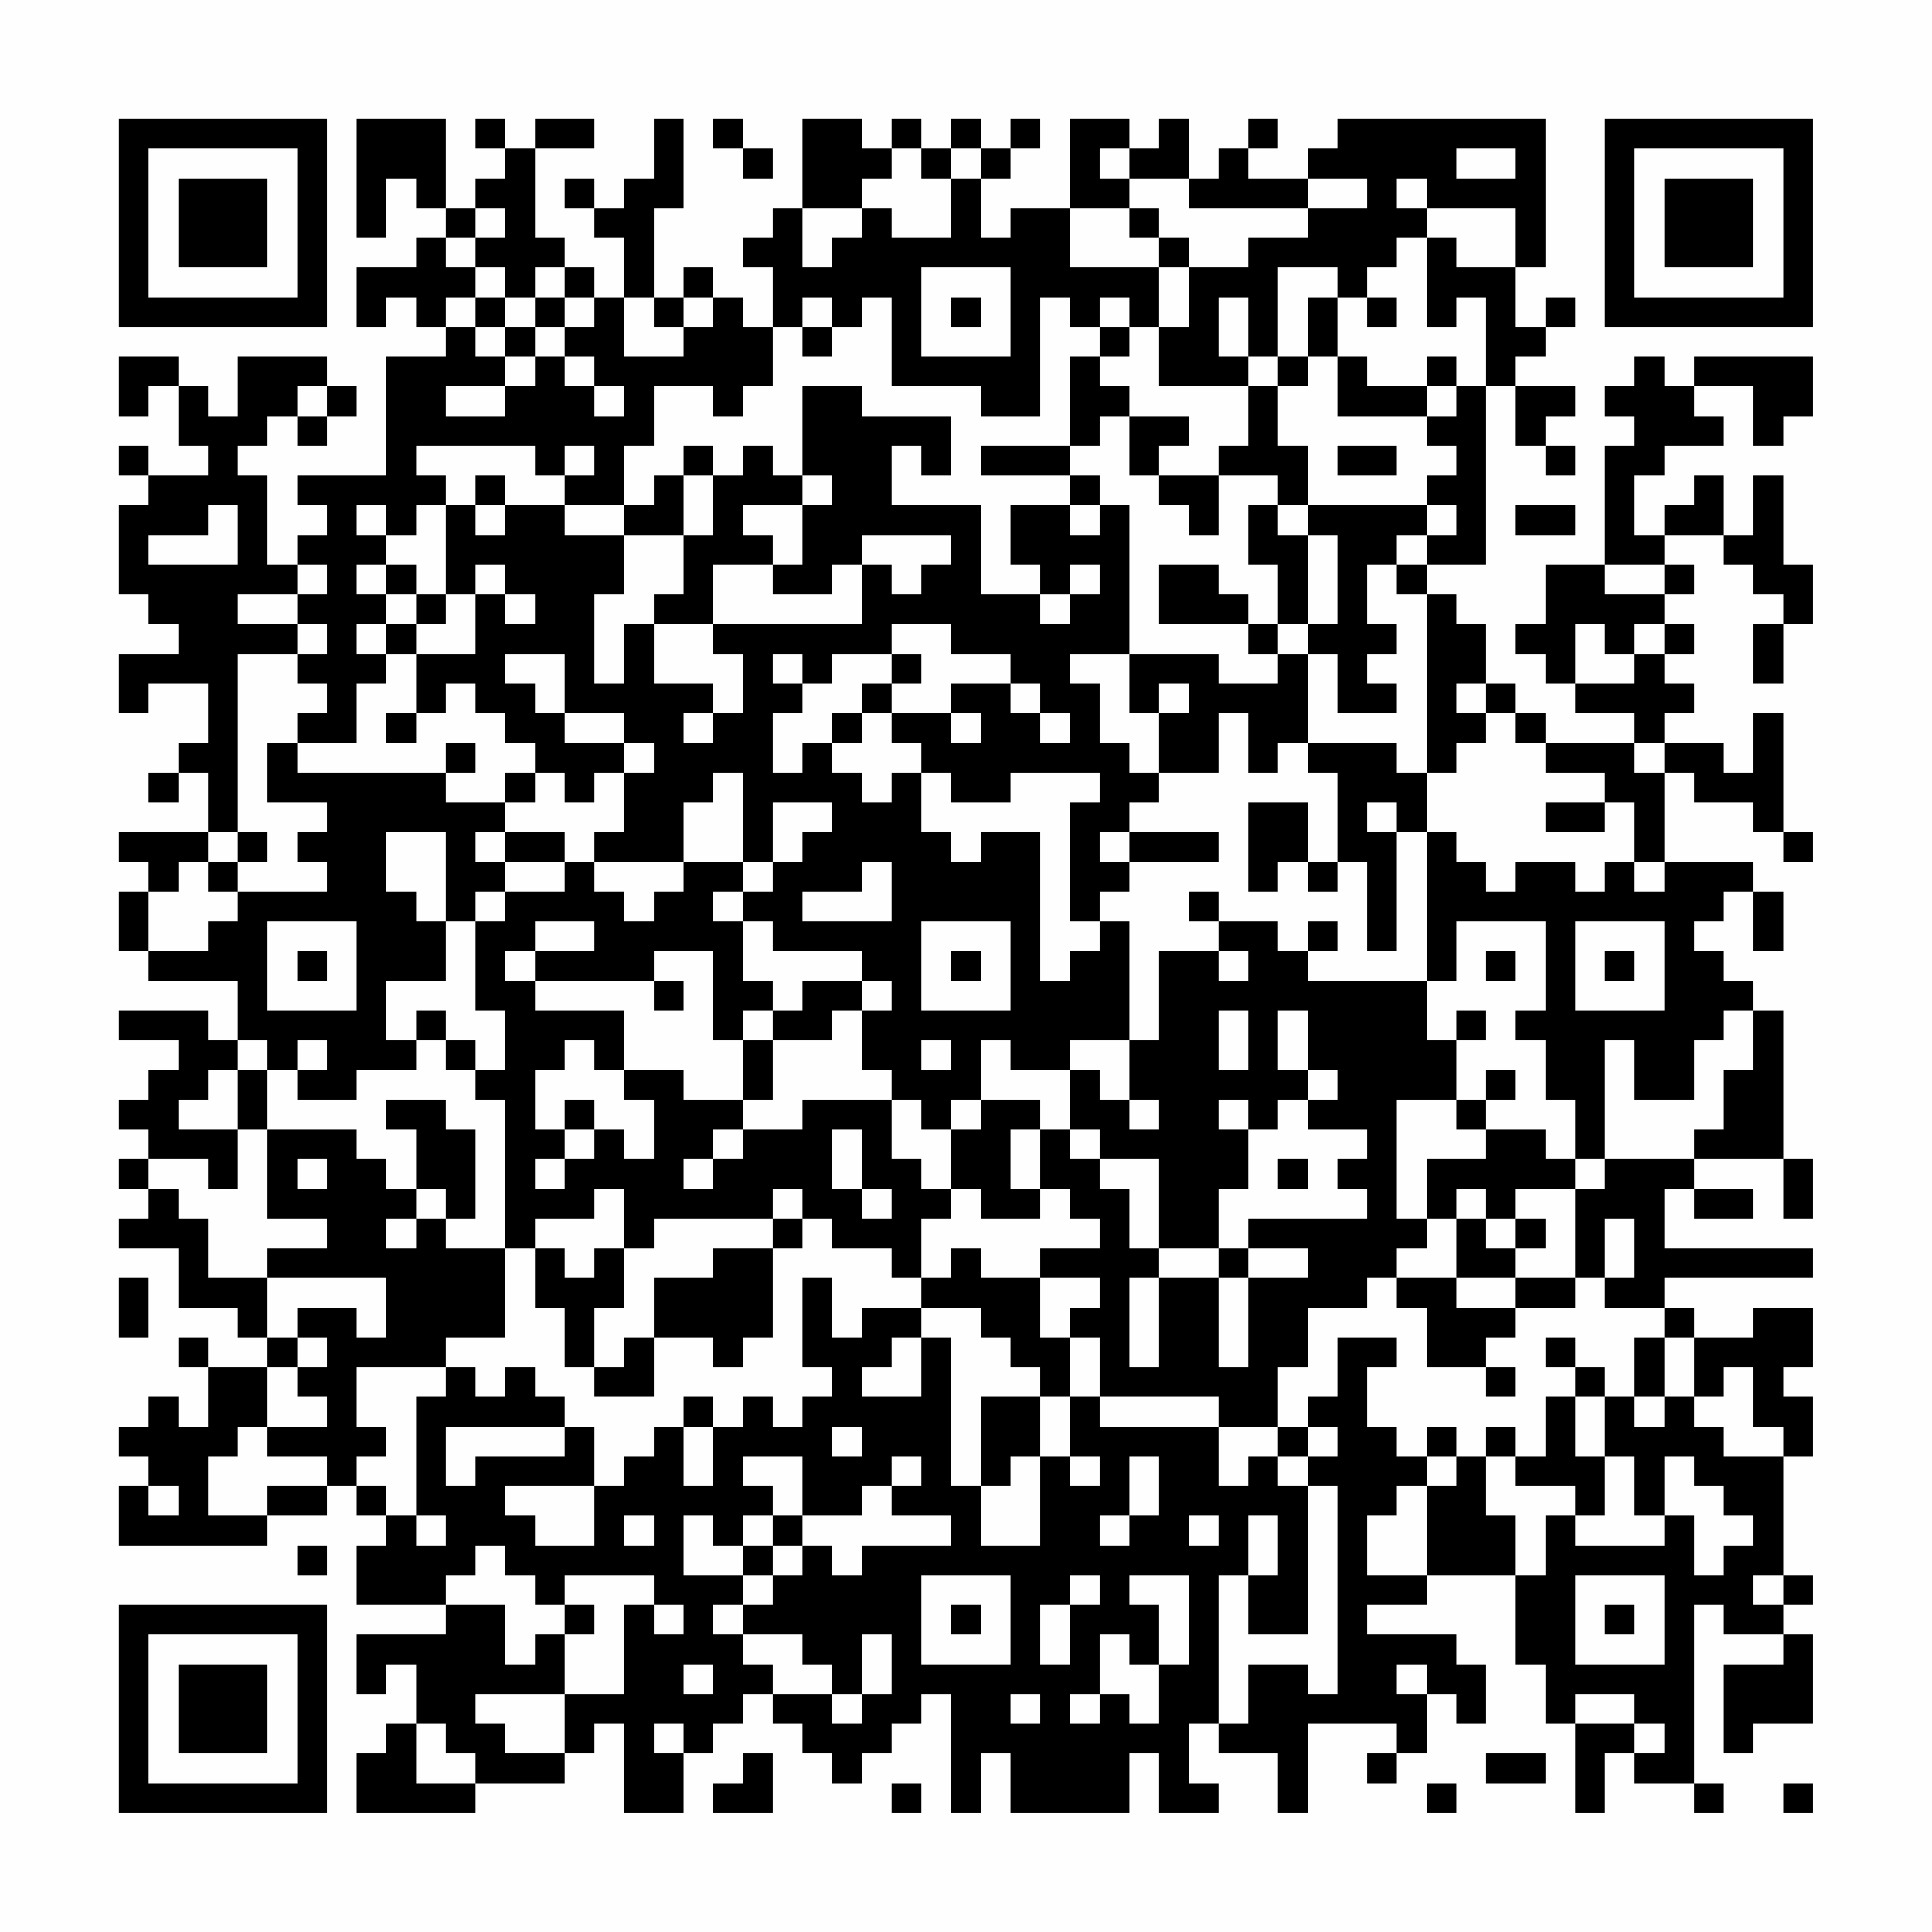 <?xml version="1.0" encoding="UTF-8"?>
<svg xmlns="http://www.w3.org/2000/svg" version="1.1" width="300" height="300" viewBox="0 0 300 300"><rect x="0" y="0" width="300" height="300" fill="#fefefe"/><g transform="scale(4.615)"><g transform="translate(4,4)"><path fill-rule="evenodd" d="M8 0L8 4L9 4L9 2L10 2L10 3L11 3L11 4L10 4L10 5L8 5L8 7L9 7L9 6L10 6L10 7L11 7L11 8L9 8L9 12L6 12L6 13L7 13L7 14L6 14L6 15L5 15L5 12L4 12L4 11L5 11L5 10L6 10L6 11L7 11L7 10L8 10L8 9L7 9L7 8L4 8L4 10L3 10L3 9L2 9L2 8L0 8L0 10L1 10L1 9L2 9L2 11L3 11L3 12L1 12L1 11L0 11L0 12L1 12L1 13L0 13L0 16L1 16L1 17L2 17L2 18L0 18L0 20L1 20L1 19L3 19L3 21L2 21L2 22L1 22L1 23L2 23L2 22L3 22L3 24L0 24L0 25L1 25L1 26L0 26L0 28L1 28L1 29L4 29L4 31L3 31L3 30L0 30L0 31L2 31L2 32L1 32L1 33L0 33L0 34L1 34L1 35L0 35L0 36L1 36L1 37L0 37L0 38L2 38L2 40L4 40L4 41L5 41L5 42L3 42L3 41L2 41L2 42L3 42L3 44L2 44L2 43L1 43L1 44L0 44L0 45L1 45L1 46L0 46L0 48L5 48L5 47L7 47L7 46L8 46L8 47L9 47L9 48L8 48L8 50L11 50L11 51L8 51L8 53L9 53L9 52L10 52L10 54L9 54L9 55L8 55L8 57L12 57L12 56L15 56L15 55L16 55L16 54L17 54L17 57L19 57L19 55L20 55L20 54L21 54L21 53L22 53L22 54L23 54L23 55L24 55L24 56L25 56L25 55L26 55L26 54L27 54L27 53L28 53L28 57L29 57L29 55L30 55L30 57L34 57L34 55L35 55L35 57L37 57L37 56L36 56L36 54L37 54L37 55L39 55L39 57L40 57L40 54L43 54L43 55L42 55L42 56L43 56L43 55L44 55L44 53L45 53L45 54L46 54L46 52L45 52L45 51L42 51L42 50L44 50L44 49L47 49L47 52L48 52L48 54L49 54L49 57L50 57L50 55L51 55L51 56L53 56L53 57L54 57L54 56L53 56L53 50L54 50L54 51L56 51L56 52L54 52L54 55L55 55L55 54L57 54L57 51L56 51L56 50L57 50L57 49L56 49L56 45L57 45L57 43L56 43L56 42L57 42L57 40L55 40L55 41L53 41L53 40L52 40L52 39L57 39L57 38L52 38L52 36L53 36L53 37L55 37L55 36L53 36L53 35L56 35L56 37L57 37L57 35L56 35L56 30L55 30L55 29L54 29L54 28L53 28L53 27L54 27L54 26L55 26L55 28L56 28L56 26L55 26L55 25L52 25L52 22L53 22L53 23L55 23L55 24L56 24L56 25L57 25L57 24L56 24L56 20L55 20L55 22L54 22L54 21L52 21L52 20L53 20L53 19L52 19L52 18L53 18L53 17L52 17L52 16L53 16L53 15L52 15L52 14L54 14L54 15L55 15L55 16L56 16L56 17L55 17L55 19L56 19L56 17L57 17L57 15L56 15L56 12L55 12L55 14L54 14L54 12L53 12L53 13L52 13L52 14L51 14L51 12L52 12L52 11L54 11L54 10L53 10L53 9L55 9L55 11L56 11L56 10L57 10L57 8L53 8L53 9L52 9L52 8L51 8L51 9L50 9L50 10L51 10L51 11L50 11L50 15L48 15L48 17L47 17L47 18L48 18L48 19L49 19L49 20L51 20L51 21L48 21L48 20L47 20L47 19L46 19L46 17L45 17L45 16L44 16L44 15L46 15L46 9L47 9L47 11L48 11L48 12L49 12L49 11L48 11L48 10L49 10L49 9L47 9L47 8L48 8L48 7L49 7L49 6L48 6L48 7L47 7L47 5L48 5L48 0L41 0L41 1L40 1L40 2L38 2L38 1L39 1L39 0L38 0L38 1L37 1L37 2L36 2L36 0L35 0L35 1L34 1L34 0L32 0L32 3L30 3L30 4L29 4L29 2L30 2L30 1L31 1L31 0L30 0L30 1L29 1L29 0L28 0L28 1L27 1L27 0L26 0L26 1L25 1L25 0L23 0L23 3L22 3L22 4L21 4L21 5L22 5L22 7L21 7L21 6L20 6L20 5L19 5L19 6L18 6L18 3L19 3L19 0L18 0L18 2L17 2L17 3L16 3L16 2L15 2L15 3L16 3L16 4L17 4L17 6L16 6L16 5L15 5L15 4L14 4L14 1L16 1L16 0L14 0L14 1L13 1L13 0L12 0L12 1L13 1L13 2L12 2L12 3L11 3L11 0ZM20 0L20 1L21 1L21 2L22 2L22 1L21 1L21 0ZM26 1L26 2L25 2L25 3L23 3L23 5L24 5L24 4L25 4L25 3L26 3L26 4L28 4L28 2L29 2L29 1L28 1L28 2L27 2L27 1ZM33 1L33 2L34 2L34 3L32 3L32 5L35 5L35 7L34 7L34 6L33 6L33 7L32 7L32 6L31 6L31 10L29 10L29 9L26 9L26 6L25 6L25 7L24 7L24 6L23 6L23 7L22 7L22 9L21 9L21 10L20 10L20 9L18 9L18 11L17 11L17 13L15 13L15 12L16 12L16 11L15 11L15 12L14 12L14 11L10 11L10 12L11 12L11 13L10 13L10 14L9 14L9 13L8 13L8 14L9 14L9 15L8 15L8 16L9 16L9 17L8 17L8 18L9 18L9 19L8 19L8 21L6 21L6 20L7 20L7 19L6 19L6 18L7 18L7 17L6 17L6 16L7 16L7 15L6 15L6 16L4 16L4 17L6 17L6 18L4 18L4 24L3 24L3 25L2 25L2 26L1 26L1 28L3 28L3 27L4 27L4 26L7 26L7 25L6 25L6 24L7 24L7 23L5 23L5 21L6 21L6 22L11 22L11 23L13 23L13 24L12 24L12 25L13 25L13 26L12 26L12 27L11 27L11 24L9 24L9 26L10 26L10 27L11 27L11 29L9 29L9 31L10 31L10 32L8 32L8 33L6 33L6 32L7 32L7 31L6 31L6 32L5 32L5 31L4 31L4 32L3 32L3 33L2 33L2 34L4 34L4 36L3 36L3 35L1 35L1 36L2 36L2 37L3 37L3 39L5 39L5 41L6 41L6 42L5 42L5 44L4 44L4 45L3 45L3 47L5 47L5 46L7 46L7 45L5 45L5 44L7 44L7 43L6 43L6 42L7 42L7 41L6 41L6 40L8 40L8 41L9 41L9 39L5 39L5 38L7 38L7 37L5 37L5 34L8 34L8 35L9 35L9 36L10 36L10 37L9 37L9 38L10 38L10 37L11 37L11 38L13 38L13 41L11 41L11 42L8 42L8 44L9 44L9 45L8 45L8 46L9 46L9 47L10 47L10 48L11 48L11 47L10 47L10 43L11 43L11 42L12 42L12 43L13 43L13 42L14 42L14 43L15 43L15 44L11 44L11 46L12 46L12 45L15 45L15 44L16 44L16 46L13 46L13 47L14 47L14 48L16 48L16 46L17 46L17 45L18 45L18 44L19 44L19 46L20 46L20 44L21 44L21 43L22 43L22 44L23 44L23 43L24 43L24 42L23 42L23 39L24 39L24 41L25 41L25 40L27 40L27 41L26 41L26 42L25 42L25 43L27 43L27 41L28 41L28 46L29 46L29 48L31 48L31 45L32 45L32 46L33 46L33 45L32 45L32 43L33 43L33 44L37 44L37 46L38 46L38 45L39 45L39 46L40 46L40 51L38 51L38 49L39 49L39 47L38 47L38 49L37 49L37 54L38 54L38 52L40 52L40 53L41 53L41 46L40 46L40 45L41 45L41 44L40 44L40 43L41 43L41 41L43 41L43 42L42 42L42 44L43 44L43 45L44 45L44 46L43 46L43 47L42 47L42 49L44 49L44 46L45 46L45 45L46 45L46 47L47 47L47 49L48 49L48 47L49 47L49 48L52 48L52 47L53 47L53 49L54 49L54 48L55 48L55 47L54 47L54 46L53 46L53 45L52 45L52 47L51 47L51 45L50 45L50 43L51 43L51 44L52 44L52 43L53 43L53 44L54 44L54 45L56 45L56 44L55 44L55 42L54 42L54 43L53 43L53 41L52 41L52 40L50 40L50 39L51 39L51 37L50 37L50 39L49 39L49 36L50 36L50 35L53 35L53 34L54 34L54 32L55 32L55 30L54 30L54 31L53 31L53 33L51 33L51 31L50 31L50 35L49 35L49 33L48 33L48 31L47 31L47 30L48 30L48 27L45 27L45 29L44 29L44 24L45 24L45 25L46 25L46 26L47 26L47 25L49 25L49 26L50 26L50 25L51 25L51 26L52 26L52 25L51 25L51 23L50 23L50 22L48 22L48 21L47 21L47 20L46 20L46 19L45 19L45 20L46 20L46 21L45 21L45 22L44 22L44 16L43 16L43 15L44 15L44 14L45 14L45 13L44 13L44 12L45 12L45 11L44 11L44 10L45 10L45 9L46 9L46 6L45 6L45 7L44 7L44 4L45 4L45 5L47 5L47 3L44 3L44 2L43 2L43 3L44 3L44 4L43 4L43 5L42 5L42 6L41 6L41 5L39 5L39 8L38 8L38 6L37 6L37 8L38 8L38 9L35 9L35 7L36 7L36 5L38 5L38 4L40 4L40 3L42 3L42 2L40 2L40 3L36 3L36 2L34 2L34 1ZM45 1L45 2L47 2L47 1ZM12 3L12 4L11 4L11 5L12 5L12 6L11 6L11 7L12 7L12 8L13 8L13 9L11 9L11 10L13 10L13 9L14 9L14 8L15 8L15 9L16 9L16 10L17 10L17 9L16 9L16 8L15 8L15 7L16 7L16 6L15 6L15 5L14 5L14 6L13 6L13 5L12 5L12 4L13 4L13 3ZM34 3L34 4L35 4L35 5L36 5L36 4L35 4L35 3ZM27 5L27 8L30 8L30 5ZM12 6L12 7L13 7L13 8L14 8L14 7L15 7L15 6L14 6L14 7L13 7L13 6ZM17 6L17 8L19 8L19 7L20 7L20 6L19 6L19 7L18 7L18 6ZM28 6L28 7L29 7L29 6ZM40 6L40 8L39 8L39 9L38 9L38 11L37 11L37 12L35 12L35 11L36 11L36 10L34 10L34 9L33 9L33 8L34 8L34 7L33 7L33 8L32 8L32 11L29 11L29 12L32 12L32 13L30 13L30 15L31 15L31 16L29 16L29 13L26 13L26 11L27 11L27 12L28 12L28 10L25 10L25 9L23 9L23 12L22 12L22 11L21 11L21 12L20 12L20 11L19 11L19 12L18 12L18 13L17 13L17 14L15 14L15 13L13 13L13 12L12 12L12 13L11 13L11 16L10 16L10 15L9 15L9 16L10 16L10 17L9 17L9 18L10 18L10 20L9 20L9 21L10 21L10 20L11 20L11 19L12 19L12 20L13 20L13 21L14 21L14 22L13 22L13 23L14 23L14 22L15 22L15 23L16 23L16 22L17 22L17 24L16 24L16 25L15 25L15 24L13 24L13 25L15 25L15 26L13 26L13 27L12 27L12 30L13 30L13 32L12 32L12 31L11 31L11 30L10 30L10 31L11 31L11 32L12 32L12 33L13 33L13 38L14 38L14 40L15 40L15 42L16 42L16 43L18 43L18 41L20 41L20 42L21 42L21 41L22 41L22 38L23 38L23 37L24 37L24 38L26 38L26 39L27 39L27 40L29 40L29 41L30 41L30 42L31 42L31 43L29 43L29 46L30 46L30 45L31 45L31 43L32 43L32 41L33 41L33 43L37 43L37 44L39 44L39 45L40 45L40 44L39 44L39 42L40 42L40 40L42 40L42 39L43 39L43 40L44 40L44 42L46 42L46 43L47 43L47 42L46 42L46 41L47 41L47 40L49 40L49 39L47 39L47 38L48 38L48 37L47 37L47 36L49 36L49 35L48 35L48 34L46 34L46 33L47 33L47 32L46 32L46 33L45 33L45 31L46 31L46 30L45 30L45 31L44 31L44 29L40 29L40 28L41 28L41 27L40 27L40 28L39 28L39 27L37 27L37 26L36 26L36 27L37 27L37 28L35 28L35 31L34 31L34 27L33 27L33 26L34 26L34 25L37 25L37 24L34 24L34 23L35 23L35 22L37 22L37 20L38 20L38 22L39 22L39 21L40 21L40 22L41 22L41 25L40 25L40 23L38 23L38 26L39 26L39 25L40 25L40 26L41 26L41 25L42 25L42 28L43 28L43 24L44 24L44 22L43 22L43 21L40 21L40 18L41 18L41 20L43 20L43 19L42 19L42 18L43 18L43 17L42 17L42 15L43 15L43 14L44 14L44 13L40 13L40 11L39 11L39 9L40 9L40 8L41 8L41 10L44 10L44 9L45 9L45 8L44 8L44 9L42 9L42 8L41 8L41 6ZM42 6L42 7L43 7L43 6ZM23 7L23 8L24 8L24 7ZM6 9L6 10L7 10L7 9ZM33 10L33 11L32 11L32 12L33 12L33 13L32 13L32 14L33 14L33 13L34 13L34 18L32 18L32 19L33 19L33 21L34 21L34 22L35 22L35 20L36 20L36 19L35 19L35 20L34 20L34 18L37 18L37 19L39 19L39 18L40 18L40 17L41 17L41 14L40 14L40 13L39 13L39 12L37 12L37 14L36 14L36 13L35 13L35 12L34 12L34 10ZM41 11L41 12L43 12L43 11ZM19 12L19 14L17 14L17 16L16 16L16 19L17 19L17 17L18 17L18 19L20 19L20 20L19 20L19 21L20 21L20 20L21 20L21 18L20 18L20 17L25 17L25 15L26 15L26 16L27 16L27 15L28 15L28 14L25 14L25 15L24 15L24 16L22 16L22 15L23 15L23 13L24 13L24 12L23 12L23 13L21 13L21 14L22 14L22 15L20 15L20 17L18 17L18 16L19 16L19 14L20 14L20 12ZM3 13L3 14L1 14L1 15L4 15L4 13ZM12 13L12 14L13 14L13 13ZM38 13L38 15L39 15L39 17L38 17L38 16L37 16L37 15L35 15L35 17L38 17L38 18L39 18L39 17L40 17L40 14L39 14L39 13ZM47 13L47 14L49 14L49 13ZM12 15L12 16L11 16L11 17L10 17L10 18L12 18L12 16L13 16L13 17L14 17L14 16L13 16L13 15ZM32 15L32 16L31 16L31 17L32 17L32 16L33 16L33 15ZM50 15L50 16L52 16L52 15ZM26 17L26 18L24 18L24 19L23 19L23 18L22 18L22 19L23 19L23 20L22 20L22 22L23 22L23 21L24 21L24 22L25 22L25 23L26 23L26 22L27 22L27 24L28 24L28 25L29 25L29 24L31 24L31 29L32 29L32 28L33 28L33 27L32 27L32 23L33 23L33 22L30 22L30 23L28 23L28 22L27 22L27 21L26 21L26 20L28 20L28 21L29 21L29 20L28 20L28 19L30 19L30 20L31 20L31 21L32 21L32 20L31 20L31 19L30 19L30 18L28 18L28 17ZM49 17L49 19L51 19L51 18L52 18L52 17L51 17L51 18L50 18L50 17ZM13 18L13 19L14 19L14 20L15 20L15 21L17 21L17 22L18 22L18 21L17 21L17 20L15 20L15 18ZM26 18L26 19L25 19L25 20L24 20L24 21L25 21L25 20L26 20L26 19L27 19L27 18ZM11 21L11 22L12 22L12 21ZM51 21L51 22L52 22L52 21ZM20 22L20 23L19 23L19 25L16 25L16 26L17 26L17 27L18 27L18 26L19 26L19 25L21 25L21 26L20 26L20 27L21 27L21 29L22 29L22 30L21 30L21 31L20 31L20 28L18 28L18 29L14 29L14 28L16 28L16 27L14 27L14 28L13 28L13 29L14 29L14 30L17 30L17 32L16 32L16 31L15 31L15 32L14 32L14 34L15 34L15 35L14 35L14 36L15 36L15 35L16 35L16 34L17 34L17 35L18 35L18 33L17 33L17 32L19 32L19 33L21 33L21 34L20 34L20 35L19 35L19 36L20 36L20 35L21 35L21 34L23 34L23 33L26 33L26 35L27 35L27 36L28 36L28 37L27 37L27 39L28 39L28 38L29 38L29 39L31 39L31 41L32 41L32 40L33 40L33 39L31 39L31 38L33 38L33 37L32 37L32 36L31 36L31 34L32 34L32 35L33 35L33 36L34 36L34 38L35 38L35 39L34 39L34 42L35 42L35 39L37 39L37 42L38 42L38 39L40 39L40 38L38 38L38 37L42 37L42 36L41 36L41 35L42 35L42 34L40 34L40 33L41 33L41 32L40 32L40 30L39 30L39 32L40 32L40 33L39 33L39 34L38 34L38 33L37 33L37 34L38 34L38 36L37 36L37 38L35 38L35 35L33 35L33 34L32 34L32 32L33 32L33 33L34 33L34 34L35 34L35 33L34 33L34 31L32 31L32 32L30 32L30 31L29 31L29 33L28 33L28 34L27 34L27 33L26 33L26 32L25 32L25 30L26 30L26 29L25 29L25 28L22 28L22 27L21 27L21 26L22 26L22 25L23 25L23 24L24 24L24 23L22 23L22 25L21 25L21 22ZM42 23L42 24L43 24L43 23ZM48 23L48 24L50 24L50 23ZM4 24L4 25L3 25L3 26L4 26L4 25L5 25L5 24ZM33 24L33 25L34 25L34 24ZM25 25L25 26L23 26L23 27L26 27L26 25ZM5 27L5 30L8 30L8 27ZM27 27L27 30L30 30L30 27ZM49 27L49 30L52 30L52 27ZM6 28L6 29L7 29L7 28ZM28 28L28 29L29 29L29 28ZM37 28L37 29L38 29L38 28ZM46 28L46 29L47 29L47 28ZM50 28L50 29L51 29L51 28ZM18 29L18 30L19 30L19 29ZM23 29L23 30L22 30L22 31L21 31L21 33L22 33L22 31L24 31L24 30L25 30L25 29ZM37 30L37 32L38 32L38 30ZM27 31L27 32L28 32L28 31ZM4 32L4 34L5 34L5 32ZM9 33L9 34L10 34L10 36L11 36L11 37L12 37L12 34L11 34L11 33ZM15 33L15 34L16 34L16 33ZM29 33L29 34L28 34L28 36L29 36L29 37L31 37L31 36L30 36L30 34L31 34L31 33ZM43 33L43 37L44 37L44 38L43 38L43 39L45 39L45 40L47 40L47 39L45 39L45 37L46 37L46 38L47 38L47 37L46 37L46 36L45 36L45 37L44 37L44 35L46 35L46 34L45 34L45 33ZM24 34L24 36L25 36L25 37L26 37L26 36L25 36L25 34ZM6 35L6 36L7 36L7 35ZM39 35L39 36L40 36L40 35ZM16 36L16 37L14 37L14 38L15 38L15 39L16 39L16 38L17 38L17 40L16 40L16 42L17 42L17 41L18 41L18 39L20 39L20 38L22 38L22 37L23 37L23 36L22 36L22 37L18 37L18 38L17 38L17 36ZM37 38L37 39L38 39L38 38ZM0 39L0 41L1 41L1 39ZM48 41L48 42L49 42L49 43L48 43L48 45L47 45L47 44L46 44L46 45L47 45L47 46L49 46L49 47L50 47L50 45L49 45L49 43L50 43L50 42L49 42L49 41ZM51 41L51 43L52 43L52 41ZM19 43L19 44L20 44L20 43ZM24 44L24 45L25 45L25 44ZM44 44L44 45L45 45L45 44ZM21 45L21 46L22 46L22 47L21 47L21 48L20 48L20 47L19 47L19 49L21 49L21 50L20 50L20 51L21 51L21 52L22 52L22 53L24 53L24 54L25 54L25 53L26 53L26 51L25 51L25 53L24 53L24 52L23 52L23 51L21 51L21 50L22 50L22 49L23 49L23 48L24 48L24 49L25 49L25 48L28 48L28 47L26 47L26 46L27 46L27 45L26 45L26 46L25 46L25 47L23 47L23 45ZM34 45L34 47L33 47L33 48L34 48L34 47L35 47L35 45ZM1 46L1 47L2 47L2 46ZM17 47L17 48L18 48L18 47ZM22 47L22 48L21 48L21 49L22 49L22 48L23 48L23 47ZM36 47L36 48L37 48L37 47ZM6 48L6 49L7 49L7 48ZM12 48L12 49L11 49L11 50L13 50L13 52L14 52L14 51L15 51L15 53L12 53L12 54L13 54L13 55L15 55L15 53L17 53L17 50L18 50L18 51L19 51L19 50L18 50L18 49L15 49L15 50L14 50L14 49L13 49L13 48ZM27 49L27 52L30 52L30 49ZM32 49L32 50L31 50L31 52L32 52L32 50L33 50L33 49ZM34 49L34 50L35 50L35 52L34 52L34 51L33 51L33 53L32 53L32 54L33 54L33 53L34 53L34 54L35 54L35 52L36 52L36 49ZM49 49L49 52L52 52L52 49ZM55 49L55 50L56 50L56 49ZM15 50L15 51L16 51L16 50ZM28 50L28 51L29 51L29 50ZM50 50L50 51L51 51L51 50ZM19 52L19 53L20 53L20 52ZM43 52L43 53L44 53L44 52ZM30 53L30 54L31 54L31 53ZM49 53L49 54L51 54L51 55L52 55L52 54L51 54L51 53ZM10 54L10 56L12 56L12 55L11 55L11 54ZM18 54L18 55L19 55L19 54ZM21 55L21 56L20 56L20 57L22 57L22 55ZM46 55L46 56L48 56L48 55ZM26 56L26 57L27 57L27 56ZM44 56L44 57L45 57L45 56ZM56 56L56 57L57 57L57 56ZM0 0L0 7L7 7L7 0ZM1 1L1 6L6 6L6 1ZM2 2L2 5L5 5L5 2ZM50 0L50 7L57 7L57 0ZM51 1L51 6L56 6L56 1ZM52 2L52 5L55 5L55 2ZM0 50L0 57L7 57L7 50ZM1 51L1 56L6 56L6 51ZM2 52L2 55L5 55L5 52Z" fill="#000000"/></g></g></svg>
